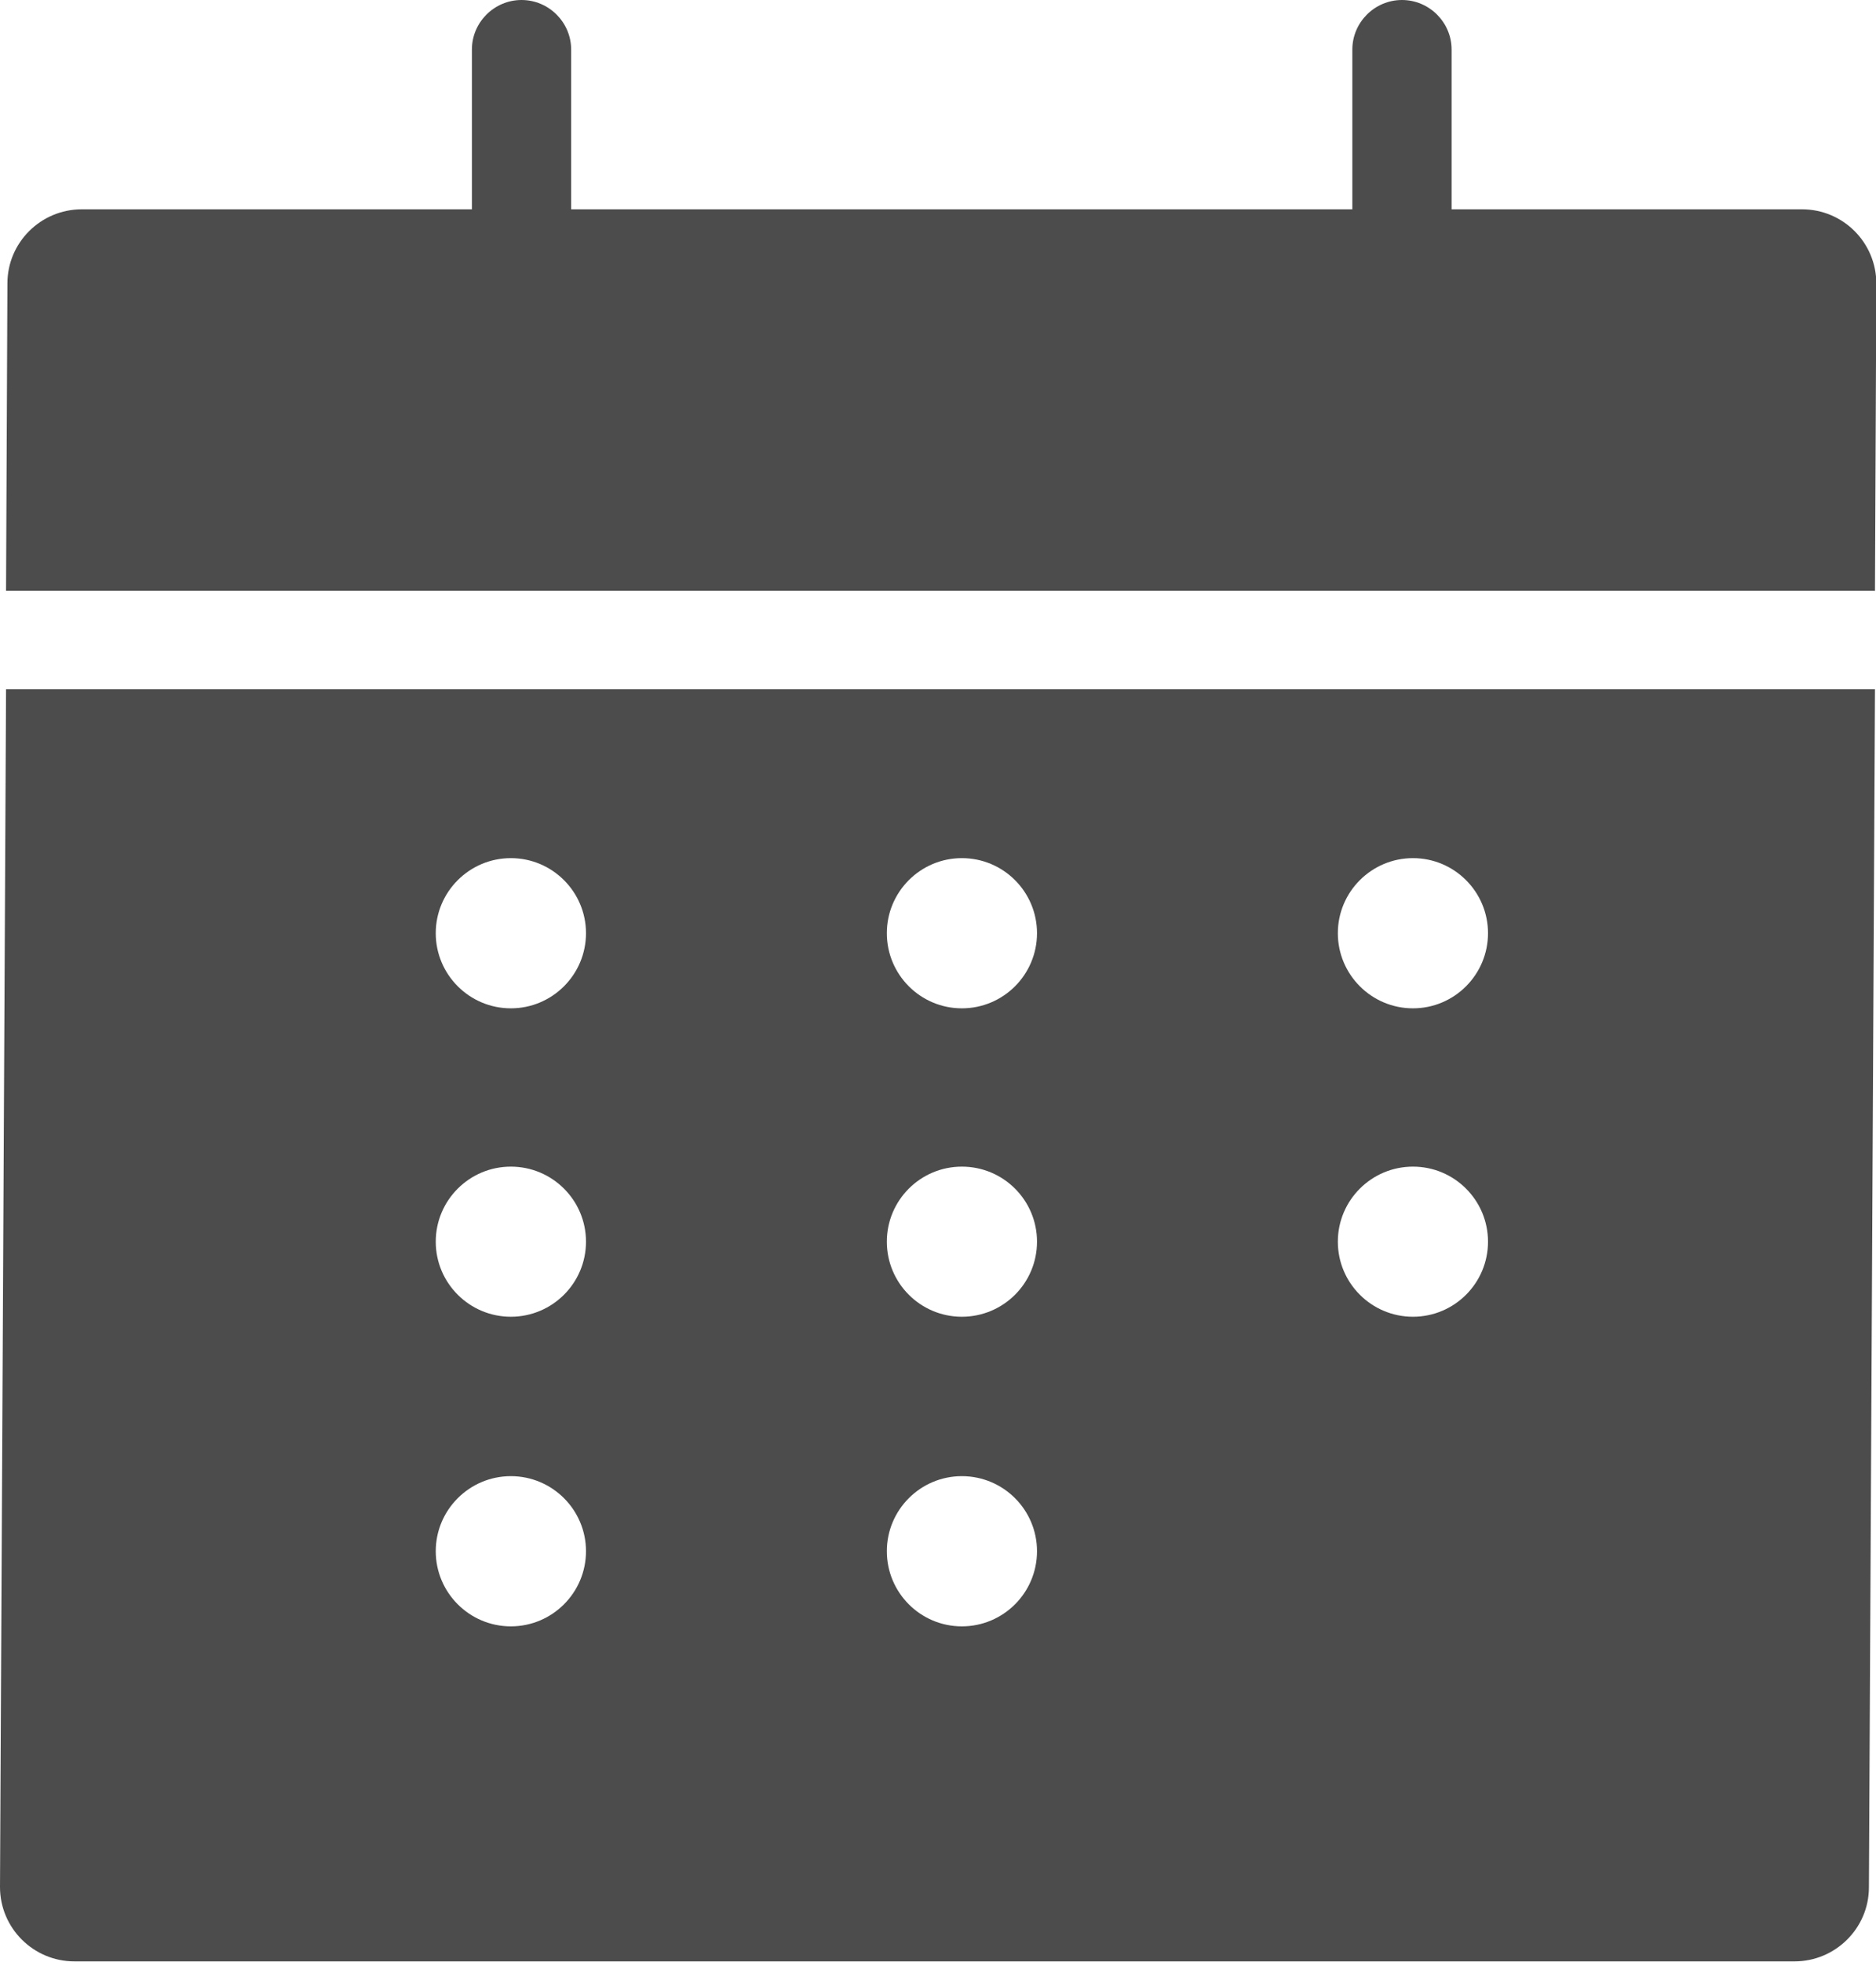 <svg width="22" height="23" viewBox="0 0 22 23" fill="none" xmlns="http://www.w3.org/2000/svg">
<path d="M6.116 4.352C5.796 4.352 5.534 4.09 5.534 3.77V0.581C5.534 0.262 5.796 0 6.116 0C6.436 0 6.698 0.262 6.698 0.581V3.775C6.698 4.094 6.436 4.356 6.116 4.356V4.352Z" fill="#4D4C4C"/>
<path d="M16.441 4.352C16.121 4.352 15.859 4.09 15.859 3.77V0.581C15.859 0.262 16.121 0 16.441 0C16.761 0 17.023 0.262 17.023 0.581V3.775C17.023 4.094 16.761 4.356 16.441 4.356V4.352Z" fill="#4D4C4C"/>
<path d="M21.422 3.322C21.422 3.16 21.294 3.031 21.132 3.031H0.956C0.794 3.031 0.665 3.16 0.665 3.322L0.652 6.345H21.406L21.418 3.322H21.422Z" fill="#4D4C4C"/>
<path d="M21.983 6.926H0.071L0.087 3.322C0.087 2.844 0.478 2.454 0.96 2.454H21.132C21.614 2.454 22.004 2.844 22.004 3.326L21.988 6.93L21.983 6.926ZM1.234 5.763H20.828L20.837 3.613H1.246L1.238 5.763H1.234Z" fill="#4D4C4C"/>
<path d="M0.071 8.085L0 22.124C0 22.605 0.391 22.996 0.873 22.996H21.044C21.526 22.996 21.917 22.605 21.917 22.128L21.988 8.081H0.071V8.085ZM5.991 19.068C5.505 19.068 5.11 18.673 5.11 18.187C5.11 17.702 5.505 17.307 5.991 17.307C6.477 17.307 6.872 17.702 6.872 18.187C6.872 18.673 6.477 19.068 5.991 19.068ZM5.991 15.438C5.505 15.438 5.11 15.044 5.11 14.558C5.11 14.072 5.505 13.678 5.991 13.678C6.477 13.678 6.872 14.072 6.872 14.558C6.872 15.044 6.477 15.438 5.991 15.438ZM5.991 11.822C5.505 11.822 5.11 11.427 5.11 10.941C5.11 10.456 5.505 10.061 5.991 10.061C6.477 10.061 6.872 10.456 6.872 10.941C6.872 11.427 6.477 11.822 5.991 11.822ZM11.28 19.068C10.794 19.068 10.4 18.673 10.4 18.187C10.4 17.702 10.794 17.307 11.28 17.307C11.767 17.307 12.161 17.702 12.161 18.187C12.161 18.673 11.767 19.068 11.28 19.068ZM11.28 15.438C10.794 15.438 10.4 15.044 10.4 14.558C10.4 14.072 10.794 13.678 11.28 13.678C11.767 13.678 12.161 14.072 12.161 14.558C12.161 15.044 11.767 15.438 11.28 15.438ZM11.28 11.822C10.794 11.822 10.4 11.427 10.4 10.941C10.4 10.456 10.794 10.061 11.28 10.061C11.767 10.061 12.161 10.456 12.161 10.941C12.161 11.427 11.767 11.822 11.28 11.822ZM16.57 15.438C16.084 15.438 15.689 15.044 15.689 14.558C15.689 14.072 16.084 13.678 16.57 13.678C17.056 13.678 17.45 14.072 17.45 14.558C17.45 15.044 17.056 15.438 16.57 15.438ZM16.57 11.822C16.084 11.822 15.689 11.427 15.689 10.941C15.689 10.456 16.084 10.061 16.57 10.061C17.056 10.061 17.45 10.456 17.45 10.941C17.45 11.427 17.056 11.822 16.57 11.822Z" fill="#4D4C4C"/>
</svg>
